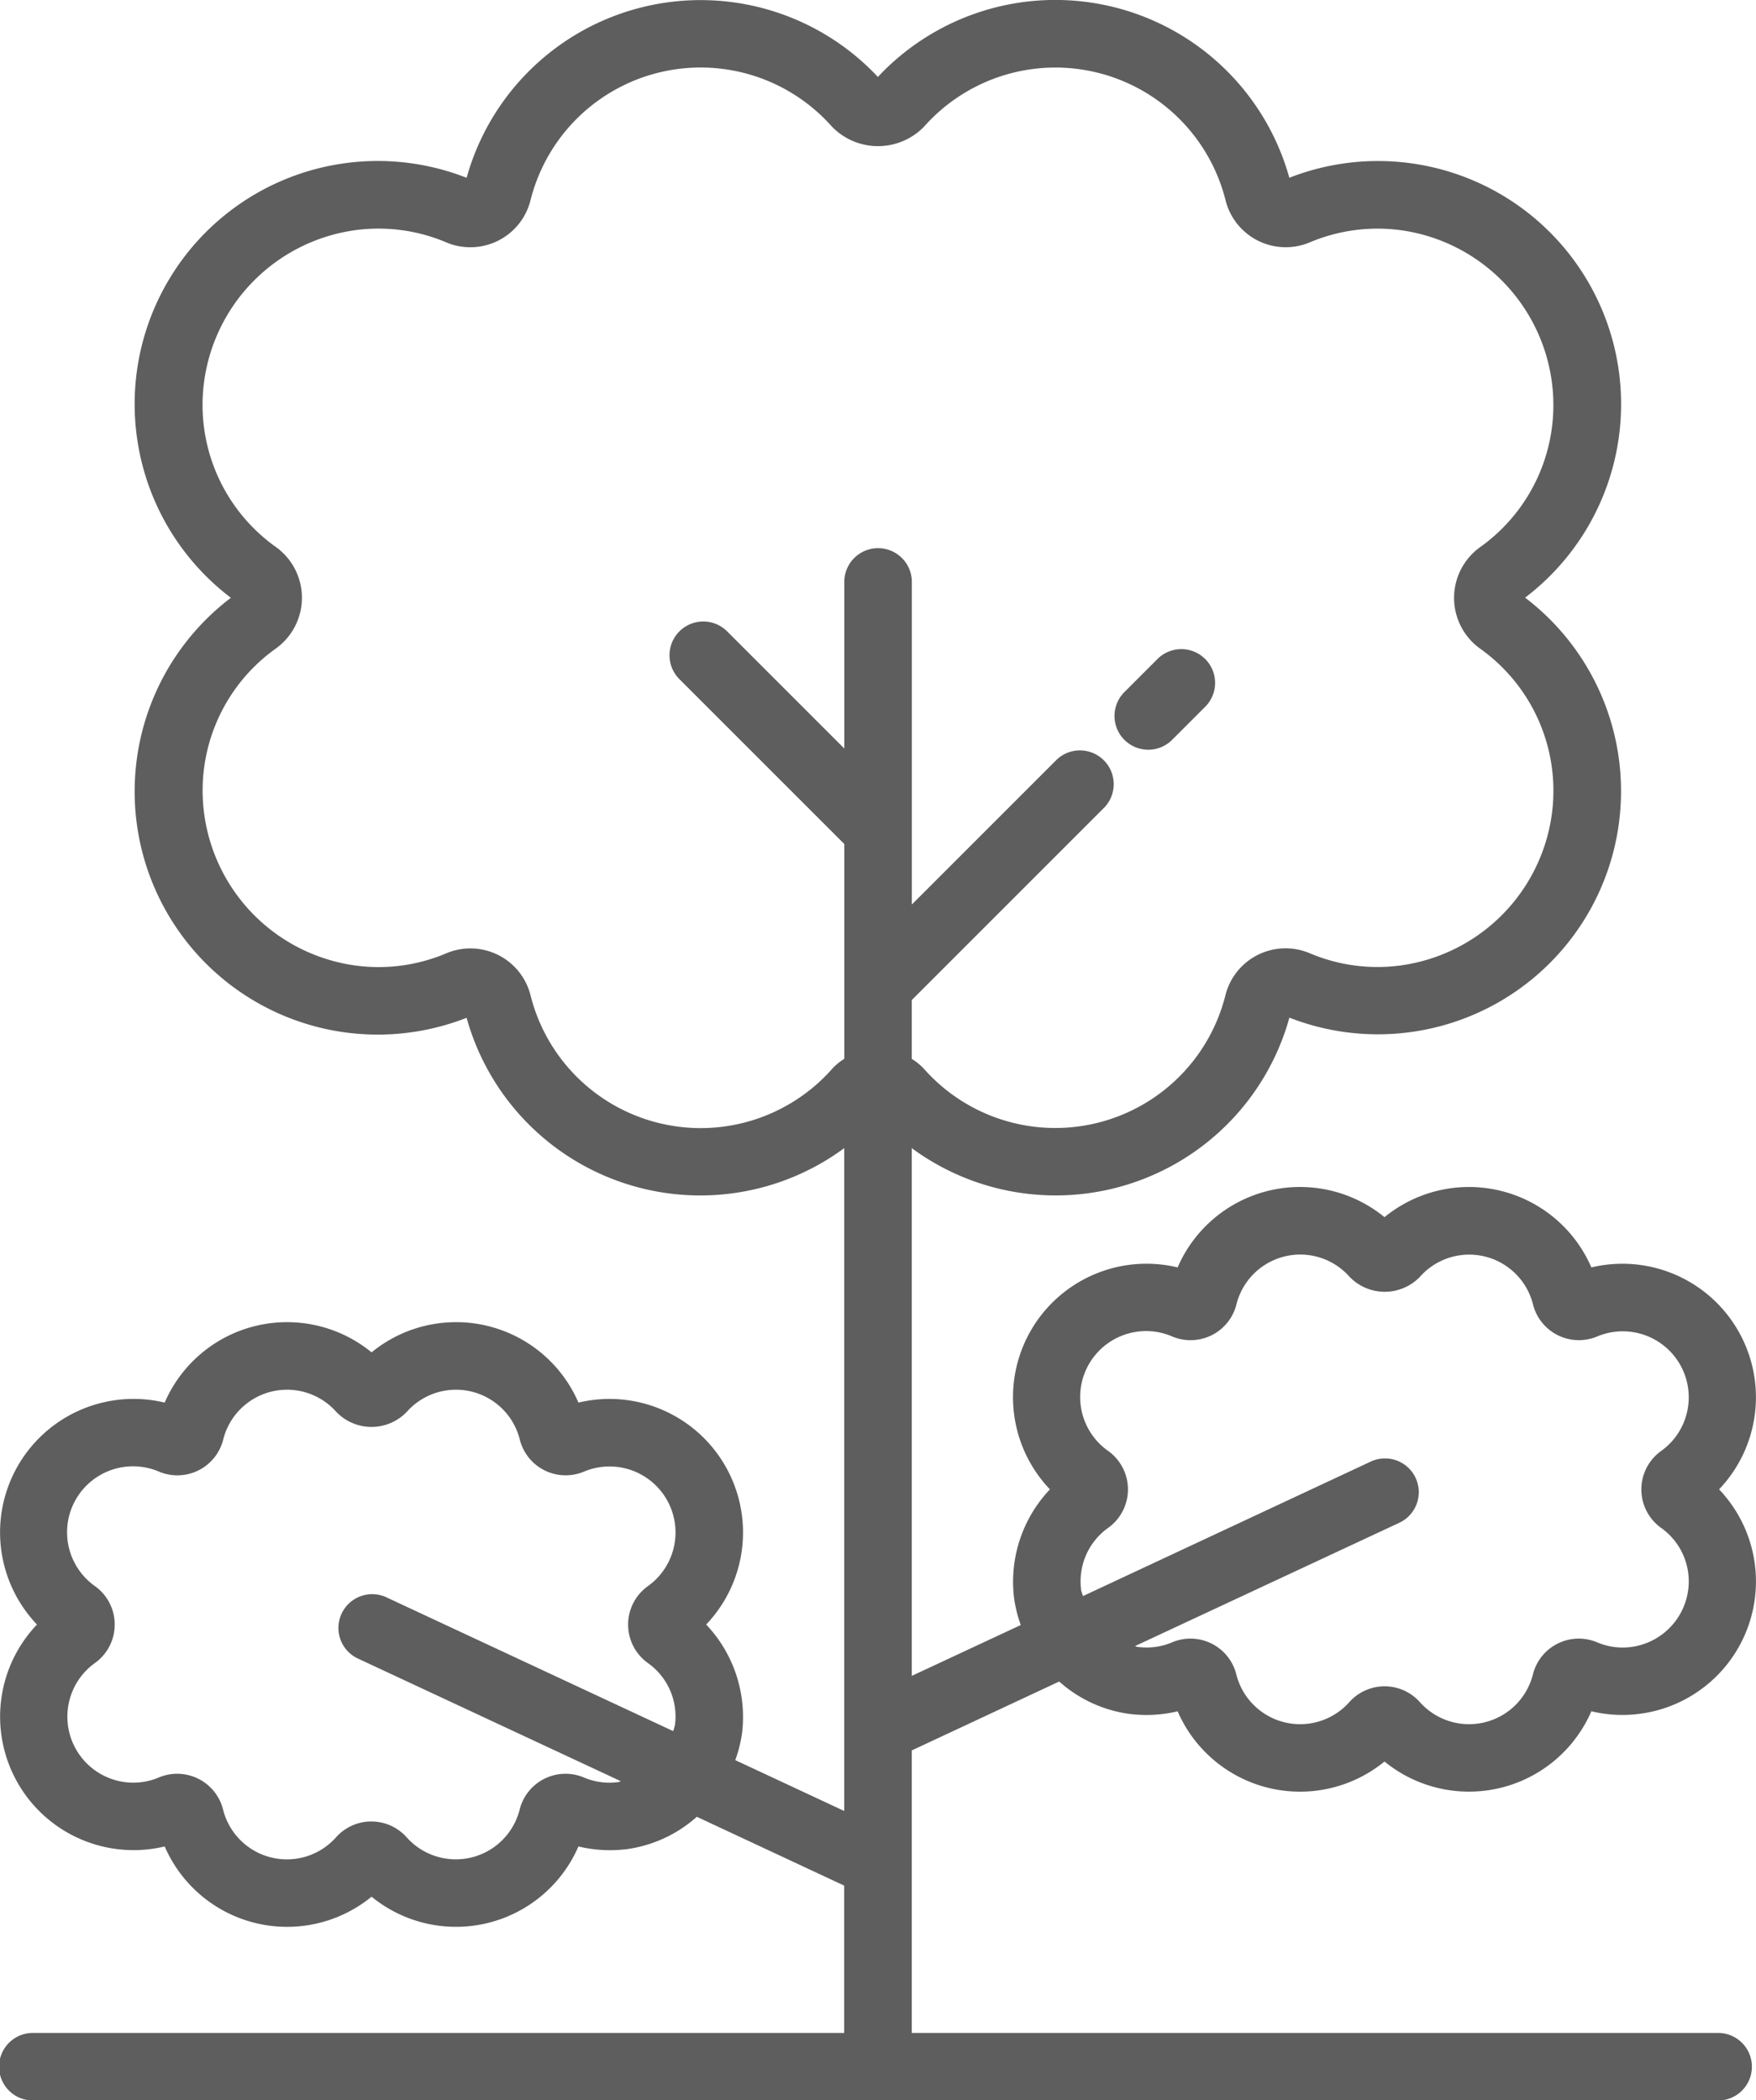 <svg xmlns="http://www.w3.org/2000/svg" width="60.774" height="72.697" viewBox="0 0 60.774 72.697">
  <g id="tree" transform="translate(-0.317 0.001)">
    <path id="Path_1082" data-name="Path 1082" d="M265.5,157.223a1.168,1.168,0,0,0,.826-.342l1.169-1.169a1.169,1.169,0,0,0-1.652-1.653l-1.169,1.169a1.169,1.169,0,0,0,.826,1.995Zm0,0" transform="translate(-225.443 -131.274)" fill="#5e5e5e"/>
    <path id="Path_1084" data-name="Path 1084" d="M36.975,58.2a4.567,4.567,0,0,0,2.405,1.118,4.664,4.664,0,0,0,1.694-.087,4.617,4.617,0,0,0,7.16,1.738,4.617,4.617,0,0,0,7.159-1.739,4.62,4.62,0,0,0,4.42-7.681,4.621,4.621,0,0,0-4.42-7.682,4.614,4.614,0,0,0-7.159-1.739,4.614,4.614,0,0,0-7.16,1.739,4.62,4.62,0,0,0-4.42,7.682A4.65,4.65,0,0,0,35.412,55.3a4.532,4.532,0,0,0,.233.945l-3.772,1.76V39.739a8.394,8.394,0,0,0,13.069-4.517A8.416,8.416,0,0,0,53.1,20.685a8.414,8.414,0,0,0-8.16-14.533A8.407,8.407,0,0,0,30.7,2.662,8.407,8.407,0,0,0,16.466,6.153,8.414,8.414,0,0,0,8.308,20.69a8.414,8.414,0,0,0,8.158,14.537,8.394,8.394,0,0,0,13.069,4.512V62.681l-3.771-1.76A4.532,4.532,0,0,0,26,59.975a4.648,4.648,0,0,0-1.243-3.747,4.621,4.621,0,0,0-4.42-7.682,4.614,4.614,0,0,0-7.16-1.739,4.614,4.614,0,0,0-7.16,1.739,4.62,4.62,0,0,0-4.42,7.682,4.62,4.62,0,0,0,4.42,7.681,4.617,4.617,0,0,0,7.16,1.739,4.617,4.617,0,0,0,7.159-1.739A4.689,4.689,0,0,0,22.028,64a4.567,4.567,0,0,0,2.405-1.118l5.1,2.382v5.1H1.488a1.169,1.169,0,1,0,0,2.337H59.814a1.169,1.169,0,0,0,0-2.337H31.873V60.585Zm.758-3.179a2.272,2.272,0,0,1,.935-2.138,1.636,1.636,0,0,0,0-2.665,2.282,2.282,0,0,1,2.22-3.96,1.636,1.636,0,0,0,2.22-1.106,2.276,2.276,0,0,1,3.917-.959,1.689,1.689,0,0,0,2.434,0,2.277,2.277,0,0,1,3.916.96,1.636,1.636,0,0,0,2.215,1.106,2.284,2.284,0,0,1,2.22,3.96,1.637,1.637,0,0,0,0,2.666,2.267,2.267,0,0,1,.935,2.137,2.293,2.293,0,0,1-1.954,1.98,2.256,2.256,0,0,1-1.2-.159,1.636,1.636,0,0,0-2.22,1.108,2.279,2.279,0,0,1-3.917.958,1.636,1.636,0,0,0-2.434,0,2.278,2.278,0,0,1-3.916-.959,1.636,1.636,0,0,0-2.22-1.107,2.264,2.264,0,0,1-1.2.158c-.031,0-.056-.021-.086-.027l9.126-4.258a1.169,1.169,0,1,0-.989-2.118L37.8,55.242a1.783,1.783,0,0,1-.069-.217ZM21.723,61.68a2.258,2.258,0,0,1-1.2-.159,1.636,1.636,0,0,0-2.22,1.108,2.279,2.279,0,0,1-3.917.958,1.636,1.636,0,0,0-2.434,0,2.277,2.277,0,0,1-3.916-.959,1.637,1.637,0,0,0-2.221-1.107,2.262,2.262,0,0,1-1.2.158A2.285,2.285,0,0,1,3.6,57.561a1.635,1.635,0,0,0,0-2.665,2.283,2.283,0,0,1,2.221-3.96,1.636,1.636,0,0,0,2.22-1.106,2.277,2.277,0,0,1,3.917-.96,1.689,1.689,0,0,0,2.434,0,2.276,2.276,0,0,1,3.916.961,1.636,1.636,0,0,0,2.215,1.106,2.284,2.284,0,0,1,2.22,3.96,1.635,1.635,0,0,0,0,2.665,2.269,2.269,0,0,1,.935,2.138,1.681,1.681,0,0,1-.064.216l-9.942-4.639a1.169,1.169,0,0,0-.989,2.118l9.126,4.258c-.033.005-.058.022-.088.026ZM29.112,37a6.071,6.071,0,0,1-10.435-2.558,2.146,2.146,0,0,0-2.9-1.453,5.989,5.989,0,0,1-3.185.425,6.118,6.118,0,0,1-5.213-5.28,6.035,6.035,0,0,1,2.486-5.689,2.162,2.162,0,0,0,0-3.513,6.036,6.036,0,0,1-2.489-5.685A6.117,6.117,0,0,1,12.59,7.969a6,6,0,0,1,3.185.425,2.146,2.146,0,0,0,2.9-1.454A6.07,6.07,0,0,1,29.11,4.382a2.22,2.22,0,0,0,3.189,0A6.072,6.072,0,0,1,42.735,6.94a2.146,2.146,0,0,0,2.9,1.453,6.029,6.029,0,0,1,3.182-.424,6.118,6.118,0,0,1,5.212,5.28,6.036,6.036,0,0,1-2.486,5.688,2.162,2.162,0,0,0,0,3.513,6.037,6.037,0,0,1,2.488,5.685,6.119,6.119,0,0,1-5.215,5.277,6,6,0,0,1-3.186-.426,2.145,2.145,0,0,0-2.9,1.454A6.07,6.07,0,0,1,32.3,37a2.1,2.1,0,0,0-.427-.351V34.613l6.67-6.67a1.169,1.169,0,0,0-1.652-1.653l-5.016,5.017v-11.2a1.169,1.169,0,0,0-2.337,0v5.8l-4.068-4.068a1.169,1.169,0,0,0-1.652,1.654l5.72,5.72v7.434A2.058,2.058,0,0,0,29.11,37Zm0,0" transform="translate(0)" fill="#5e5e5e"/>
  </g>
</svg>
